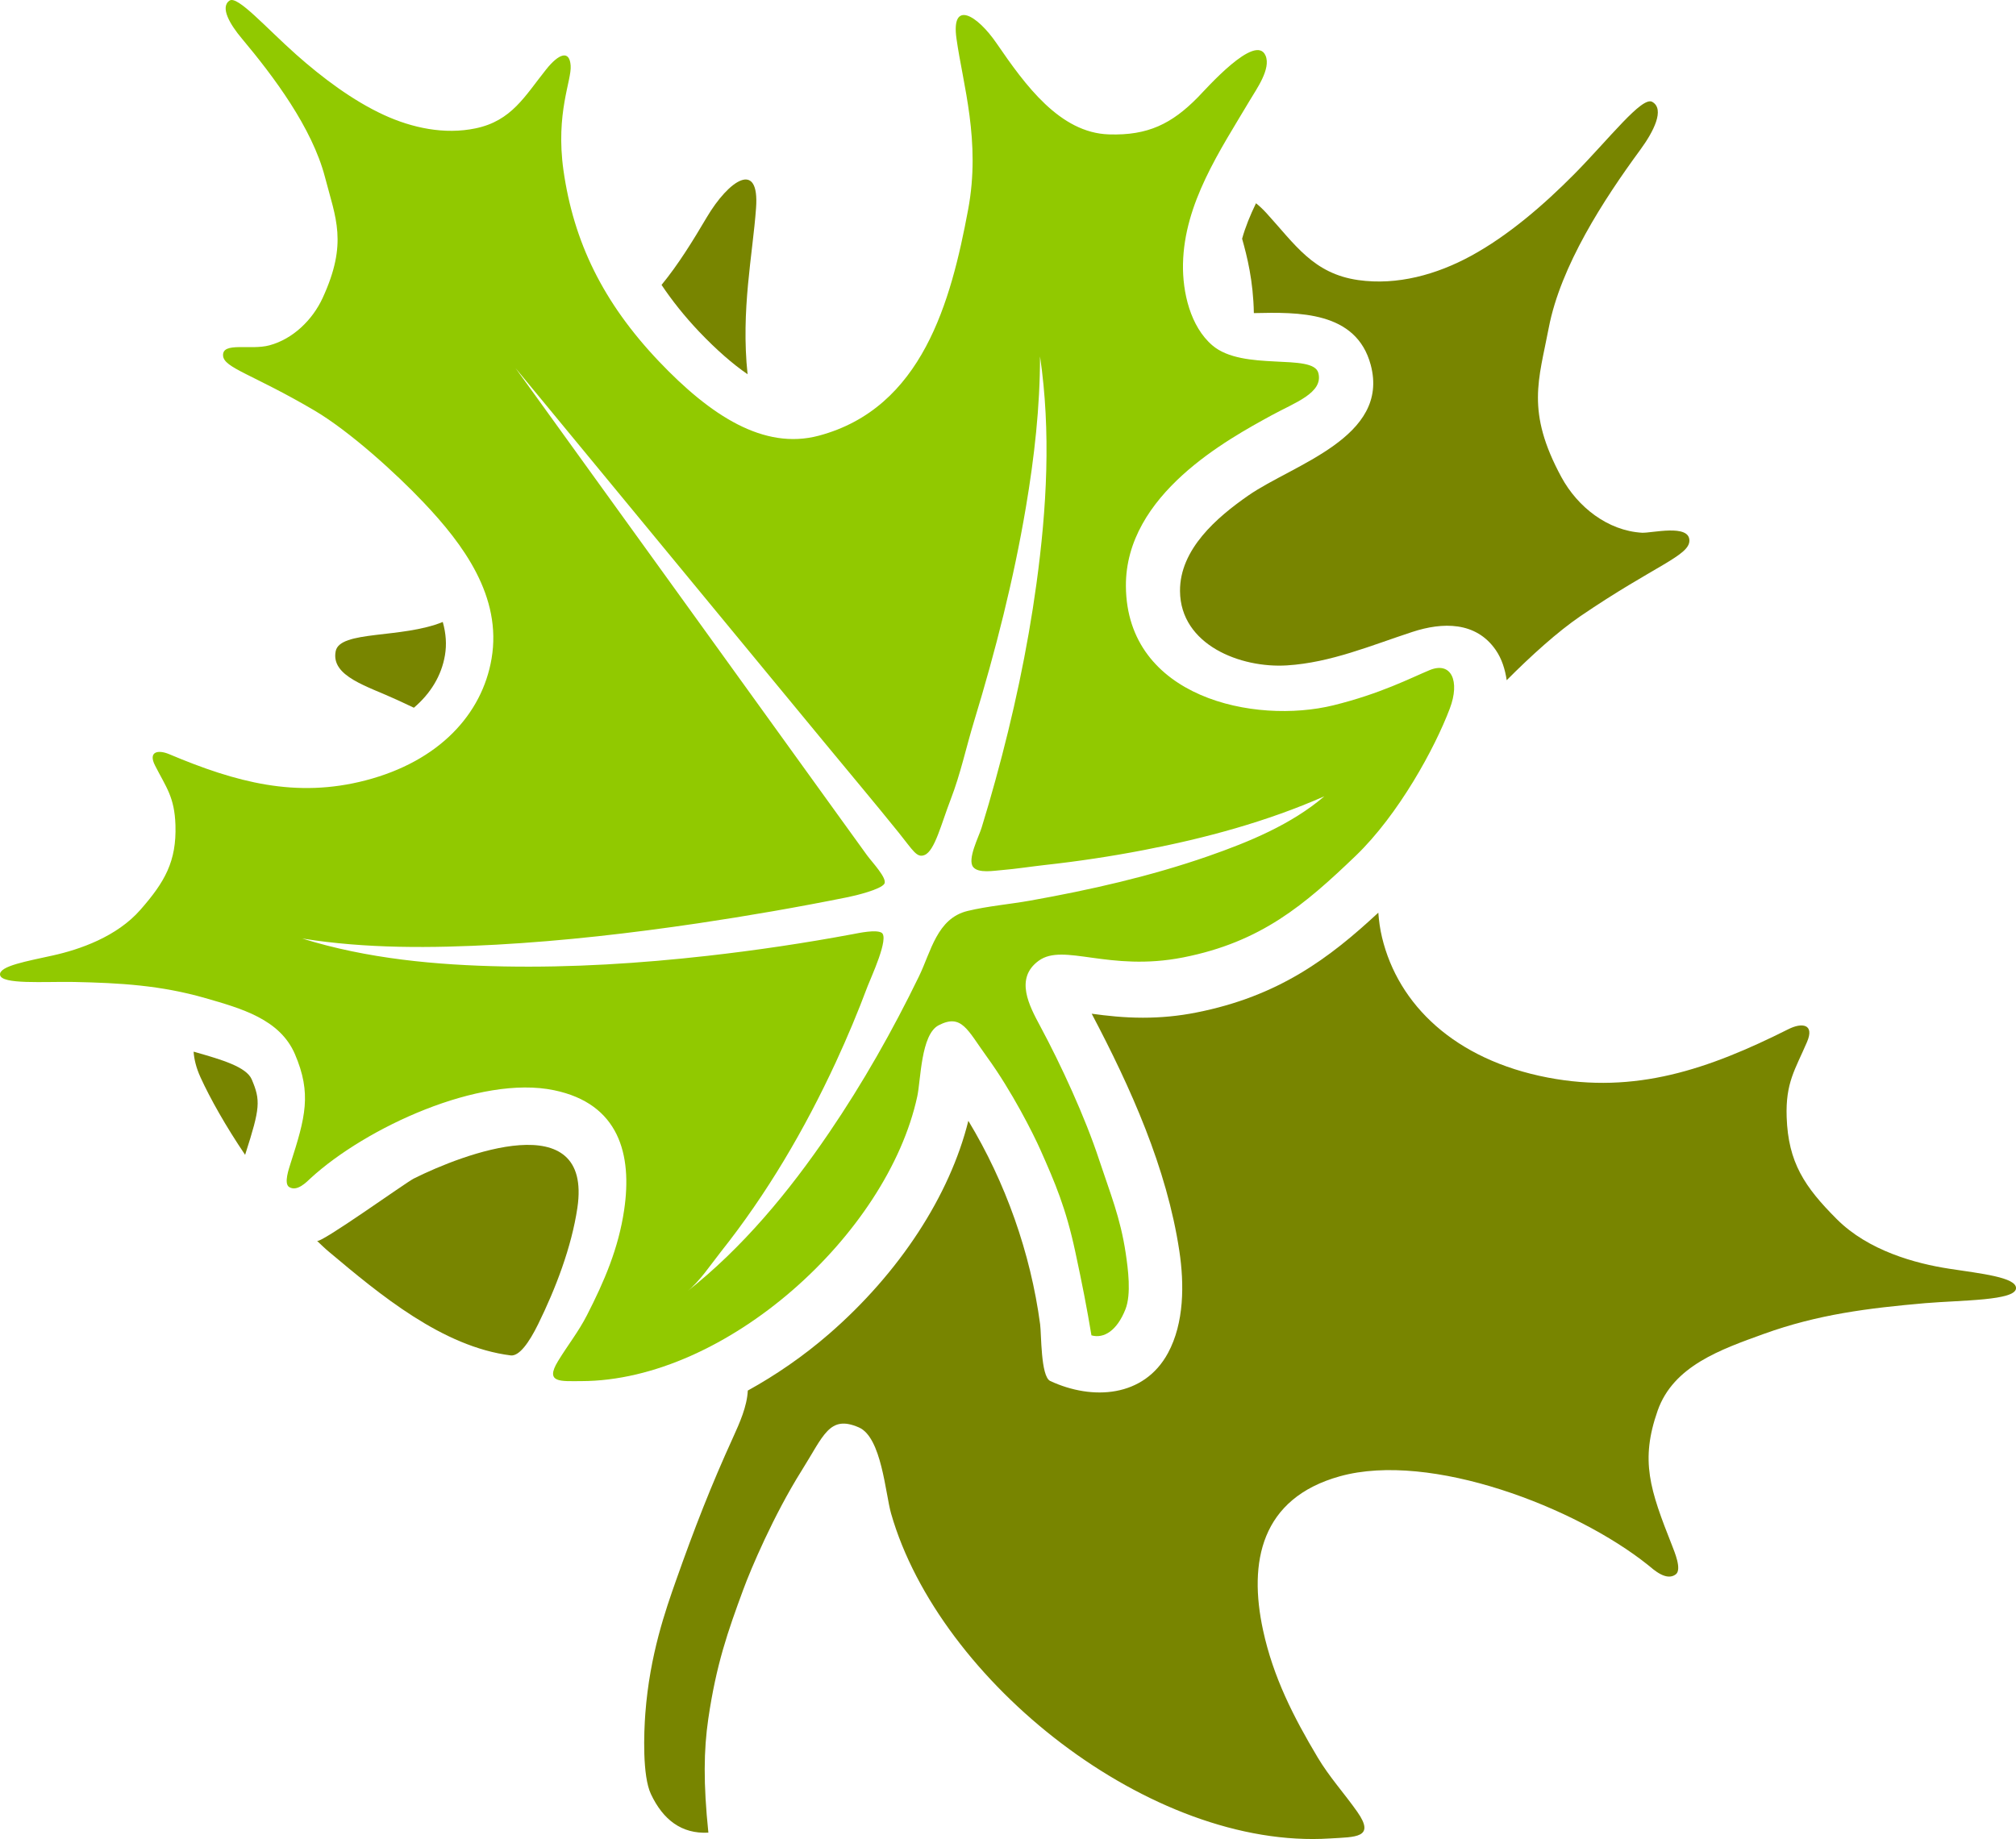 <?xml version="1.0" encoding="UTF-8" standalone="no"?>
<svg
   xmlns:dc="http://purl.org/dc/elements/1.1/"
   xmlns:cc="http://creativecommons.org/ns#"
   xmlns:rdf="http://www.w3.org/1999/02/22-rdf-syntax-ns#"
   xmlns:svg="http://www.w3.org/2000/svg"
   xmlns="http://www.w3.org/2000/svg"
   xmlns:sodipodi="http://sodipodi.sourceforge.net/DTD/sodipodi-0.dtd"
   xmlns:inkscape="http://www.inkscape.org/namespaces/inkscape"
   version="1.1"
   id="图层_1"
   x="0px"
   y="0px"
   width="81.929px"
   height="74.755px"
   viewBox="248.203 927.782 81.929 74.755"
   enable-background="new 248.203 927.782 81.929 74.755"
   xml:space="preserve"
   sodipodi:docname="自然界-42.svg"><defs
   id="defs21" /><sodipodi:namedview
   pagecolor="#ffffff"
   bordercolor="#666666"
   borderopacity="1"
   objecttolerance="10"
   gridtolerance="10"
   guidetolerance="10"
   inkscape:pageopacity="0"
   inkscape:pageshadow="2"
   inkscape:window-width="640"
   inkscape:window-height="480"
   id="namedview19" />
<g
   id="g16">
	<path
   fill="#788500"
   d="M278.584,942.994c-0.277-2.604,0.21-4.873,0.344-6.75c0.148-1.979-1.1-1.158-2.012,0.387   c-0.542,0.918-1.139,1.893-1.828,2.732c0.43,0.641,0.928,1.268,1.521,1.895C277.321,942.005,277.979,942.578,278.584,942.994z"
   id="path2" />
	<path
   fill="#788500"
   d="M299.159,940.509c1.793-0.039,4.161-0.092,4.749,2.104c0.789,2.945-3.144,4.041-4.969,5.307   c-1.279,0.887-2.794,2.188-2.781,3.889c0.017,2.191,2.467,3.139,4.346,3.02c1.781-0.111,3.422-0.813,5.098-1.361   c1.223-0.4,2.579-0.43,3.386,0.734c0.245,0.355,0.38,0.779,0.446,1.229c0.996-1,2.068-1.969,2.994-2.602   c3.01-2.051,4.432-2.455,4.431-3.074c-0.001-0.684-1.535-0.299-1.925-0.318c-1.4-0.082-2.618-1.051-3.273-2.254   c-1.461-2.693-0.917-3.967-0.518-6.074c0.484-2.52,2.235-5.215,3.72-7.238c0.539-0.734,1.01-1.654,0.485-1.949   c-0.417-0.234-1.742,1.494-3.166,2.936c-1.225,1.238-2.679,2.5-4.207,3.33c-1.383,0.752-2.986,1.203-4.57,0.979   c-1.833-0.26-2.574-1.453-3.738-2.727c-0.149-0.162-0.29-0.293-0.421-0.396c-0.234,0.482-0.431,0.963-0.564,1.441   C298.883,938.203,299.135,939.191,299.159,940.509z"
   id="path4" />
	<path
   fill="#788500"
   d="M266.285,954.421c0.076-0.441,0.043-0.891-0.088-1.357c-1.674,0.682-4.182,0.334-4.352,1.188   c-0.203,1.029,1.298,1.422,2.497,1.98c0.2,0.094,0.435,0.201,0.681,0.318C265.701,955.972,266.144,955.25,266.285,954.421z"
   id="path6" />
	<path
   fill="#788500"
   d="M270.074,981.605c0.709-1.443,1.357-3.129,1.594-4.73c0.619-4.207-4.668-2.18-6.651-1.186   c-0.337,0.17-3.794,2.658-3.931,2.531c0.162,0.152,0.324,0.313,0.492,0.451c2.062,1.734,4.608,3.859,7.387,4.207   C269.307,982.906,269.698,982.369,270.074,981.605z"
   id="path8" />
	<path
   fill="#788500"
   d="M327.417,979.353c-1.368-0.209-3.291-0.732-4.571-2.018c-1.31-1.311-1.971-2.303-2.034-4.141   c-0.048-1.408,0.344-1.93,0.827-3.057c0.313-0.729-0.201-0.799-0.752-0.523c-3.262,1.637-6.224,2.65-9.783,1.969   c-3.77-0.723-6.077-2.951-6.736-5.697c-0.081-0.338-0.127-0.676-0.151-1.006c-1.995,1.855-4.056,3.4-7.396,4.059   c-0.721,0.143-1.43,0.211-2.172,0.211c-0.781,0-1.461-0.078-2.08-0.162c1.583,3.004,3.053,6.264,3.562,9.646   c0.202,1.34,0.2,2.922-0.46,4.143c-0.977,1.807-3.072,1.938-4.789,1.139c-0.389-0.189-0.355-1.916-0.409-2.305   c-0.388-2.9-1.405-5.768-2.917-8.27c-0.754,3.041-2.801,6.18-5.658,8.66c-1.049,0.91-2.165,1.676-3.305,2.305   c-0.029,0.639-0.334,1.322-0.596,1.898c-0.902,1.979-1.563,3.676-2.322,5.824c-0.414,1.178-1.064,3-1.246,5.4   c-0.059,0.787-0.125,2.539,0.229,3.285c0.49,1.035,1.241,1.621,2.333,1.563c-0.208-2.008-0.188-3.355-0.005-4.619   c0.328-2.238,0.797-3.561,1.42-5.254c0.306-0.834,1.235-3.027,2.376-4.846c0.896-1.422,1.124-2.275,2.323-1.754   c0.928,0.402,1.078,2.689,1.312,3.504c1.956,6.83,10.561,13.676,17.839,13.205c1.023-0.064,1.86-0.01,1.104-1.086   c-0.527-0.75-1.122-1.396-1.607-2.207c-0.988-1.656-1.808-3.266-2.22-5.17c-0.599-2.77-0.094-5.365,3.126-6.26   c3.683-1.021,9.588,1.264,12.513,3.604c0.237,0.195,0.75,0.672,1.132,0.385c0.26-0.195-0.052-0.918-0.148-1.17   c-0.903-2.283-1.303-3.447-0.586-5.49c0.643-1.818,2.563-2.482,4.318-3.117c2.201-0.793,4.234-1.045,6.556-1.248   c1.499-0.125,3.661-0.1,3.689-0.604C330.15,979.701,328.703,979.55,327.417,979.353z"
   id="path10" />
	<path
   fill="#788500"
   d="M258.18,974.675l0.001-0.008l0.003-0.006c0.59-1.838,0.615-2.148,0.248-3.006   c-0.217-0.508-1.244-0.805-2.238-1.09l-0.078-0.023c-0.016-0.004-0.029-0.006-0.045-0.01c0.021,0.307,0.106,0.66,0.281,1.043   c0.395,0.865,1.031,1.994,1.813,3.15c0-0.006,0.004-0.012,0.005-0.018L258.18,974.675z"
   id="path12" />
	<path
   fill="#91C900"
   d="M306.303,955.021c-0.771,0.32-1.996,0.959-3.91,1.43c-3.192,0.783-8.398-0.301-8.434-4.836   c-0.029-3.74,4.18-5.996,5.916-6.949c0.935-0.514,2.122-0.912,1.904-1.727c-0.22-0.814-3.058-0.051-4.305-1.117   c-0.9-0.77-1.217-2.168-1.195-3.309c0.049-2.471,1.497-4.6,2.727-6.67c0.254-0.43,0.856-1.264,0.63-1.797   c-0.4-0.951-2.429,1.363-2.751,1.689c-1.063,1.082-2.033,1.561-3.615,1.51c-1.993-0.061-3.399-2-4.557-3.689   c-0.814-1.193-1.863-1.785-1.639-0.205c0.259,1.859,0.995,4.164,0.473,6.953c-0.695,3.725-1.861,8.068-6.072,9.189   c-2.232,0.592-4.396-0.816-6.496-3.025c-2.276-2.396-3.465-4.859-3.878-7.768c-0.326-2.326,0.341-3.658,0.293-4.252   c-0.044-0.639-0.476-0.496-0.997,0.158c-0.869,1.088-1.402,2.088-2.865,2.393c-1.261,0.264-2.576-0.014-3.73-0.545   c-1.273-0.586-2.51-1.521-3.561-2.453c-1.223-1.086-2.382-2.406-2.706-2.197c-0.405,0.268,0.022,0.982,0.497,1.545   c1.299,1.549,2.853,3.625,3.377,5.629c0.434,1.676,0.939,2.67-0.094,4.916c-0.416,0.902-1.213,1.668-2.159,1.924   c-0.772,0.211-1.925-0.154-1.888,0.42c0.033,0.502,1.197,0.748,3.728,2.238c1.419,0.842,3.292,2.537,4.423,3.732   c1.606,1.693,3.193,3.82,2.76,6.352c-0.383,2.244-2.123,4.164-5.119,4.943c-2.828,0.736-5.266,0.08-7.979-1.064   c-0.457-0.193-0.867-0.109-0.577,0.461c0.45,0.883,0.792,1.279,0.829,2.418c0.047,1.48-0.434,2.314-1.418,3.438   c-0.961,1.104-2.482,1.625-3.57,1.865c-1.025,0.229-2.184,0.426-2.141,0.785c0.05,0.404,1.789,0.27,3,0.291   c1.879,0.039,3.529,0.135,5.344,0.656c1.447,0.418,3.027,0.85,3.641,2.279c0.687,1.605,0.426,2.563-0.18,4.447   c-0.064,0.207-0.277,0.807-0.059,0.951c0.324,0.209,0.71-0.199,0.891-0.369c2.229-2.039,6.861-4.193,9.879-3.563   c2.639,0.547,3.183,2.607,2.848,4.867c-0.229,1.557-0.804,2.895-1.512,4.279c-0.347,0.678-0.791,1.232-1.175,1.865   c-0.552,0.902,0.118,0.813,0.946,0.813c5.882-0.01,12.442-5.975,13.653-11.572c0.146-0.672,0.146-2.52,0.87-2.893   c0.938-0.484,1.166,0.189,1.963,1.287c1.016,1.4,1.88,3.119,2.17,3.773c0.591,1.33,1.039,2.367,1.42,4.152   c0.291,1.354,0.466,2.256,0.656,3.393c0.509,0.143,1.041-0.197,1.381-1.059c0.244-0.617,0.105-1.646,0.012-2.275   c-0.217-1.453-0.629-2.434-1.078-3.793c-0.573-1.746-1.561-3.885-2.393-5.432c-0.445-0.83-1.055-1.951-0.064-2.67   c1.01-0.734,2.846,0.461,5.867-0.133c3.176-0.625,4.942-2.145,7.01-4.127c1.751-1.682,3.225-4.391,3.828-5.99   C307.545,955.47,307.185,954.656,306.303,955.021z M297.306,962.583c-2.349,0.818-4.79,1.371-7.237,1.807   c-0.84,0.15-1.715,0.221-2.542,0.42c-1.247,0.301-1.487,1.652-1.977,2.658c-1.068,2.199-2.278,4.336-3.655,6.359   c-1.627,2.391-3.508,4.674-5.793,6.471c0.533-0.418,0.979-1.107,1.4-1.637c1.871-2.355,3.406-4.975,4.669-7.703   c0.47-1.014,0.901-2.045,1.293-3.092c0.12-0.32,0.898-1.979,0.563-2.172c-0.231-0.133-0.905,0.01-1.162,0.059   c-1.955,0.365-3.926,0.658-5.902,0.881c-2.748,0.309-5.516,0.484-8.281,0.432c-2.752-0.053-5.557-0.311-8.197-1.135   c2.602,0.418,5.272,0.393,7.896,0.25c2.742-0.152,5.477-0.467,8.193-0.869c2.038-0.303,4.068-0.656,6.088-1.063   c0.315-0.063,1.336-0.311,1.48-0.543c0.134-0.215-0.495-0.873-0.703-1.158c-0.397-0.553-0.795-1.104-1.193-1.652   c-1.096-1.521-2.192-3.041-3.288-4.561c-1.259-1.748-2.521-3.494-3.78-5.242c-1.141-1.58-2.281-3.162-3.422-4.742   c-0.737-1.021-1.475-2.045-2.212-3.066c-0.13-0.182-0.261-0.363-0.393-0.543c0.424,0.512,0.847,1.025,1.271,1.539   c1.053,1.275,2.107,2.555,3.16,3.832c1.361,1.65,2.723,3.303,4.084,4.953c1.346,1.633,2.692,3.266,4.039,4.896   c1.009,1.225,2.031,2.436,3.025,3.67c0.585,0.727,0.732,1.039,1.053,0.902c0.41-0.176,0.668-1.252,1.055-2.256   c0.412-1.072,0.621-2.098,0.956-3.195c0.868-2.85,1.604-5.744,2.101-8.684c0.342-2.023,0.574-4.074,0.574-6.129   c0.451,3.057,0.273,6.189-0.145,9.24c-0.369,2.695-0.945,5.365-1.668,7.988c-0.178,0.648-0.365,1.293-0.563,1.934   c-0.111,0.361-0.588,1.279-0.342,1.592c0.215,0.27,0.854,0.148,1.193,0.123c0.51-0.041,1.203-0.146,1.711-0.203   c1.349-0.148,2.693-0.35,4.026-0.607c2.508-0.482,5-1.156,7.342-2.186C300.677,961.3,298.961,962.005,297.306,962.583z"
   id="path14" />
</g>
</svg>

